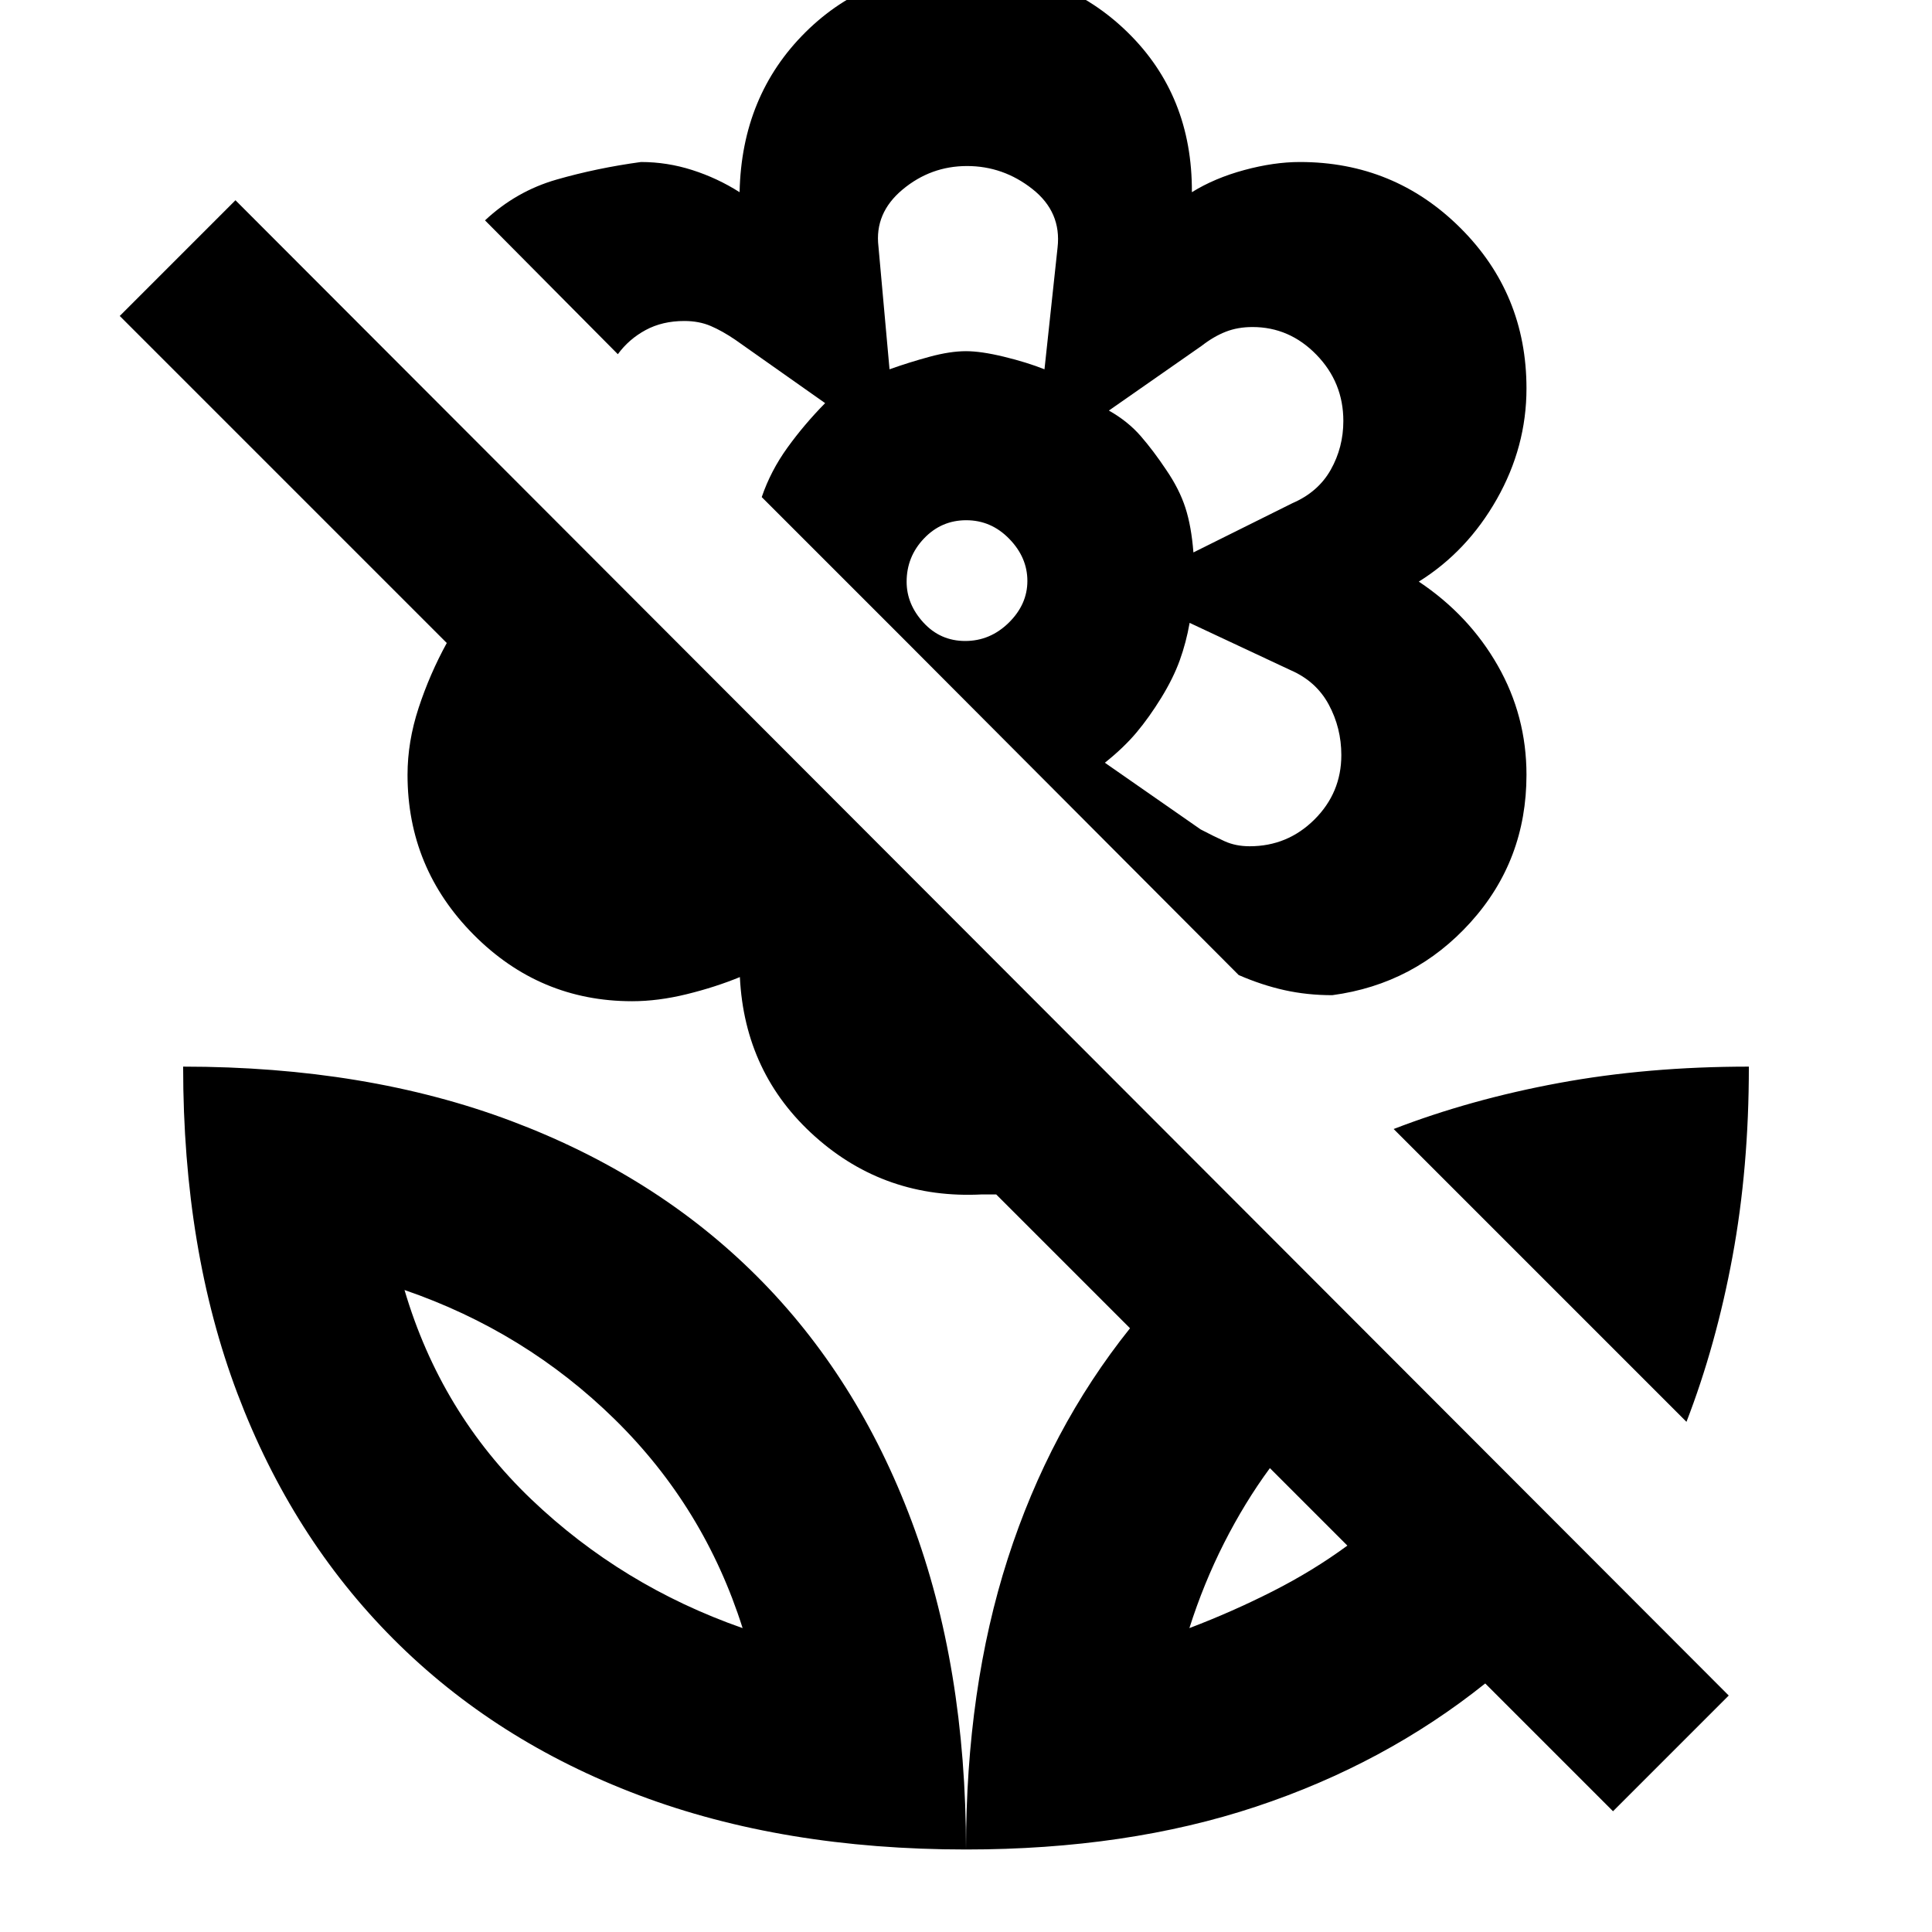 <svg xmlns="http://www.w3.org/2000/svg" height="20" viewBox="0 -960 960 960" width="20"><path d="M838-253.5 692.5-399q38.15-14.74 82.15-22.87Q818.64-430 869-430q0 50.42-8.13 94.38-8.13 43.97-22.87 82.12ZM669.5-192 631-230.5q-12.5 17-22.74 37.18Q598.03-173.13 591-151q21.13-8.03 41.32-18.26Q652.5-179.5 669.5-192ZM859-117.5 801.5-60 738-123.5q-50 40-114 61.25T480-41q0-80 20.75-144.5T561.5-300L495-366.5h-7q-48 2.5-83-28.75t-37.36-79.25q-12.14 5-26.39 8.5t-27.15 3.5q-45.95 0-78.78-33.09Q202.5-528.67 202.5-575q0-16.47 5.5-33.23 5.5-16.77 14-32.27L59.5-803l57.5-57.5 742 743Zm-379-858q48 0 80.25 31.5t31.99 79.5q11.26-7 26.01-11 14.75-4 27.65-4 46.84 0 79.72 32.73Q758.5-814.04 758.5-767q0 29-14.73 55T705-671q24.93 16.65 39.21 41.69Q758.5-604.27 758.5-575q0 42.5-27.75 73.25T662-465.5q-12.5 0-23.75-2.5t-22.75-7.5L448-643.5 378.5-713q4.45-13.03 12.73-24.51Q399.5-749 410-759.69l-44.59-31.44Q359-795.5 353.19-798q-5.81-2.5-13.19-2.5-10.86 0-19.18 4.5T307-784l-66-66.5q15.5-14.5 35.5-20.25t42-8.75q13 0 25.5 4t23.5 11q1-48 32.75-79.5T480-975.5Zm140.96 436q18.81 0 32.18-13.29 13.36-13.3 13.36-32.01 0-13.5-6.25-25.1-6.25-11.6-19.01-17.12l-50.12-23.48q-1.72 9.78-4.92 18.64-3.2 8.86-9.2 18.61-6 9.75-12.32 17.27T549-581l47.59 33.13Q603-544.5 608.5-542t12.46 2.5ZM593-685.5l49.21-24.48q12.79-5.52 19.04-16.62 6.25-11.1 6.25-24.22 0-19.18-13.39-32.93t-31.75-13.75q-7.28 0-13.24 2.32-5.97 2.32-11.93 6.95L551-756q9.43 5.33 15.83 12.7 6.4 7.38 12.67 16.8 6.5 9.5 9.5 18.75t4 22.25Zm-151-91q9.83-3.5 19.99-6.25 10.16-2.75 18.01-2.75 7.5 0 18.83 2.75Q510.17-780 519-776.5l6.5-60.5q2-17.64-12.5-29.07-14.49-11.43-32.5-11.43-18 0-32 11.67t-12 28.33l5.5 61Zm37.62 135q12.38 0 21.63-9.08 9.25-9.09 9.25-20.75 0-11.67-9-20.92-8.99-9.25-21.37-9.25t-21 9.06q-8.63 9.05-8.63 21.52 0 11.17 8.37 20.29 8.38 9.13 20.75 9.13ZM576.5-613Zm3-113.5Zm-99.5-59ZM480-41q0-91-26.96-162.99-26.95-71.99-77.08-121.99-50.12-50.01-121.94-77.01Q182.2-430 91-430q0 91.2 27.01 162.52 27 71.32 77.51 121.94 50.5 50.63 121.99 77.58Q389-41 480-41ZM369-151q-60-21-105-64t-63-104q60 20.61 104.5 64.3Q350-211 369-151Zm222 0Zm-222 0Z"/></svg>
